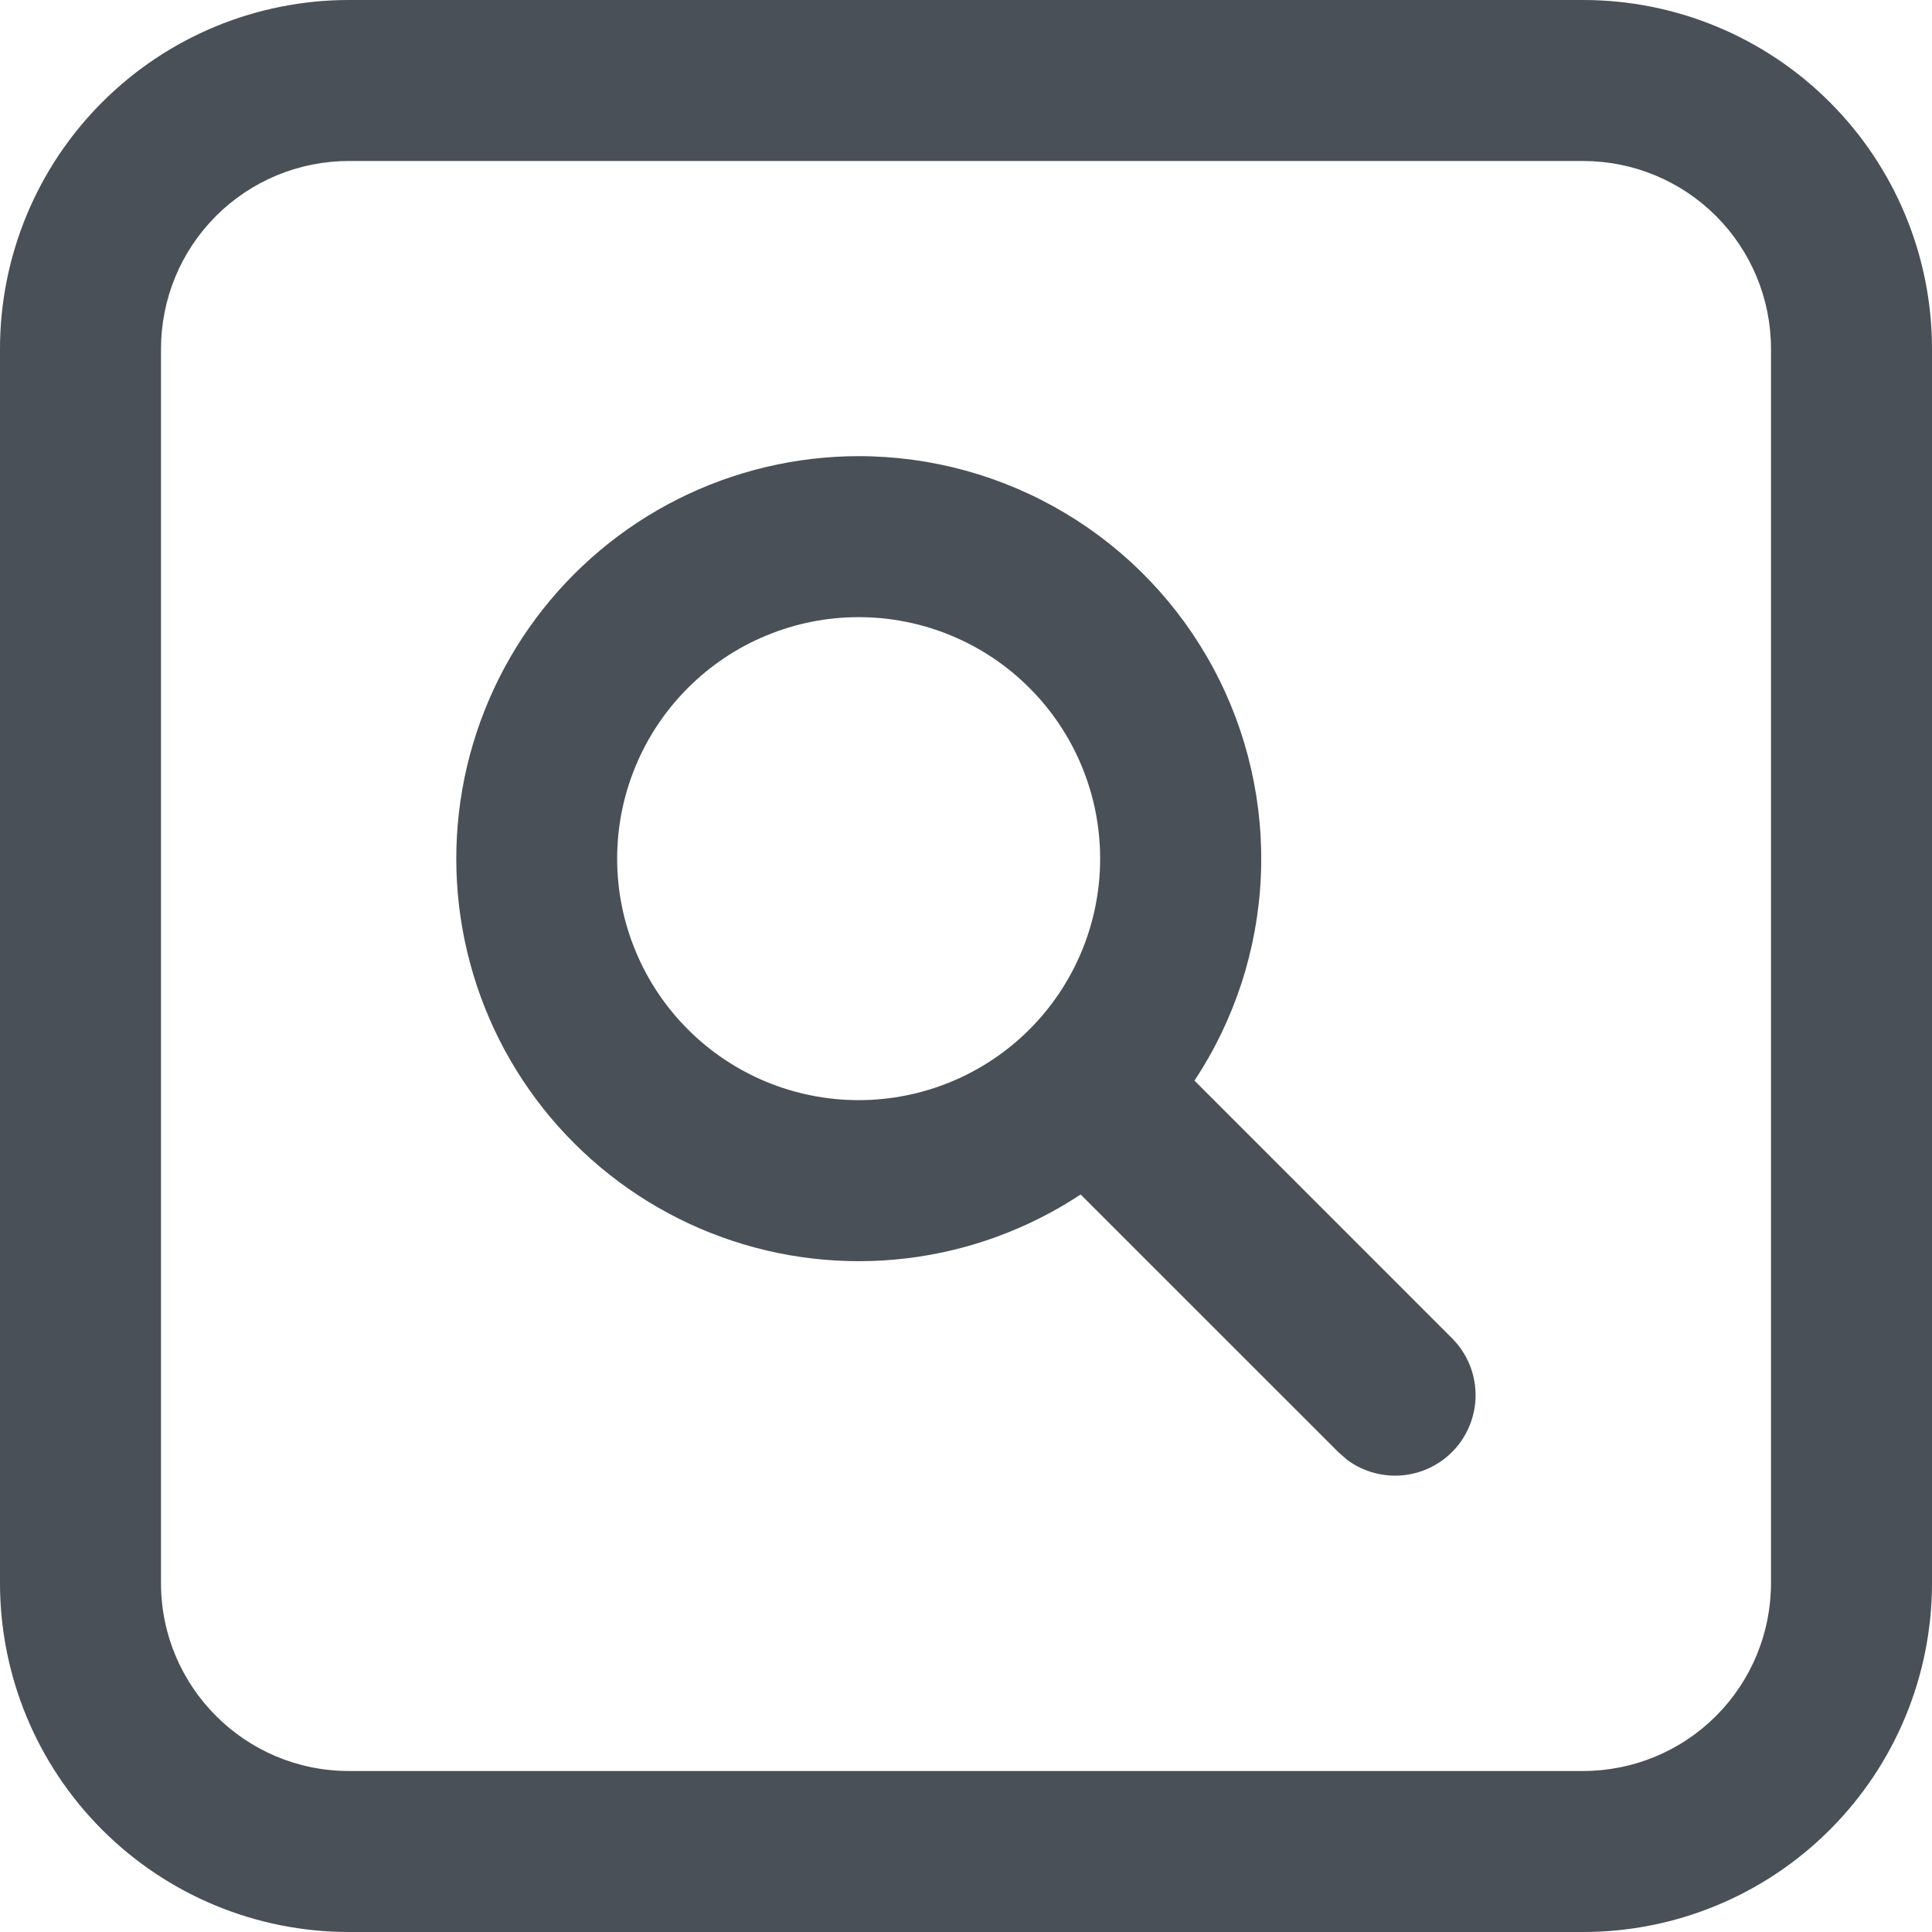 <svg width="30" height="30" viewBox="0 0 30 30" fill="none" xmlns="http://www.w3.org/2000/svg">
<path d="M24.583 0C26.02 0 27.398 0.571 28.413 1.587C29.429 2.602 30 3.98 30 5.417V24.583C30 26.02 29.429 27.398 28.413 28.413C27.398 29.429 26.02 30 24.583 30H5.417C3.98 30 2.602 29.429 1.587 28.413C0.571 27.398 0 26.02 0 24.583V5.417C0 3.98 0.571 2.602 1.587 1.587C2.602 0.571 3.98 0 5.417 0H24.583ZM24.583 2.5H5.417C4.643 2.5 3.901 2.807 3.354 3.354C2.807 3.901 2.5 4.643 2.5 5.417V24.583C2.5 26.193 3.807 27.5 5.417 27.5H24.583C25.357 27.5 26.099 27.193 26.646 26.646C27.193 26.099 27.5 25.357 27.5 24.583V5.417C27.5 4.643 27.193 3.901 26.646 3.354C26.099 2.807 25.357 2.5 24.583 2.5ZM13.333 7.083C14.463 7.083 15.571 7.389 16.54 7.968C17.51 8.547 18.304 9.378 18.839 10.373C19.374 11.368 19.629 12.489 19.578 13.617C19.527 14.745 19.171 15.838 18.548 16.78L22.55 20.783C22.772 21.007 22.901 21.305 22.912 21.62C22.923 21.934 22.815 22.241 22.61 22.48C22.404 22.718 22.117 22.87 21.804 22.906C21.491 22.941 21.177 22.858 20.923 22.672L20.783 22.55L16.78 18.548C15.967 19.085 15.04 19.425 14.072 19.54C13.104 19.655 12.123 19.542 11.207 19.21C10.291 18.878 9.465 18.336 8.795 17.628C8.125 16.921 7.63 16.066 7.35 15.133C7.069 14.2 7.011 13.214 7.179 12.254C7.348 11.294 7.738 10.387 8.319 9.605C8.901 8.823 9.657 8.187 10.527 7.75C11.398 7.312 12.359 7.084 13.333 7.083ZM13.333 9.583C12.841 9.583 12.353 9.68 11.898 9.869C11.443 10.057 11.03 10.334 10.682 10.682C10.334 11.03 10.057 11.443 9.869 11.898C9.68 12.353 9.583 12.841 9.583 13.333C9.583 13.826 9.68 14.313 9.869 14.768C10.057 15.223 10.334 15.637 10.682 15.985C11.03 16.333 11.443 16.609 11.898 16.798C12.353 16.986 12.841 17.083 13.333 17.083C14.328 17.083 15.282 16.688 15.985 15.985C16.688 15.282 17.083 14.328 17.083 13.333C17.083 12.339 16.688 11.385 15.985 10.682C15.282 9.978 14.328 9.583 13.333 9.583Z" fill="#495057"/>
</svg>
